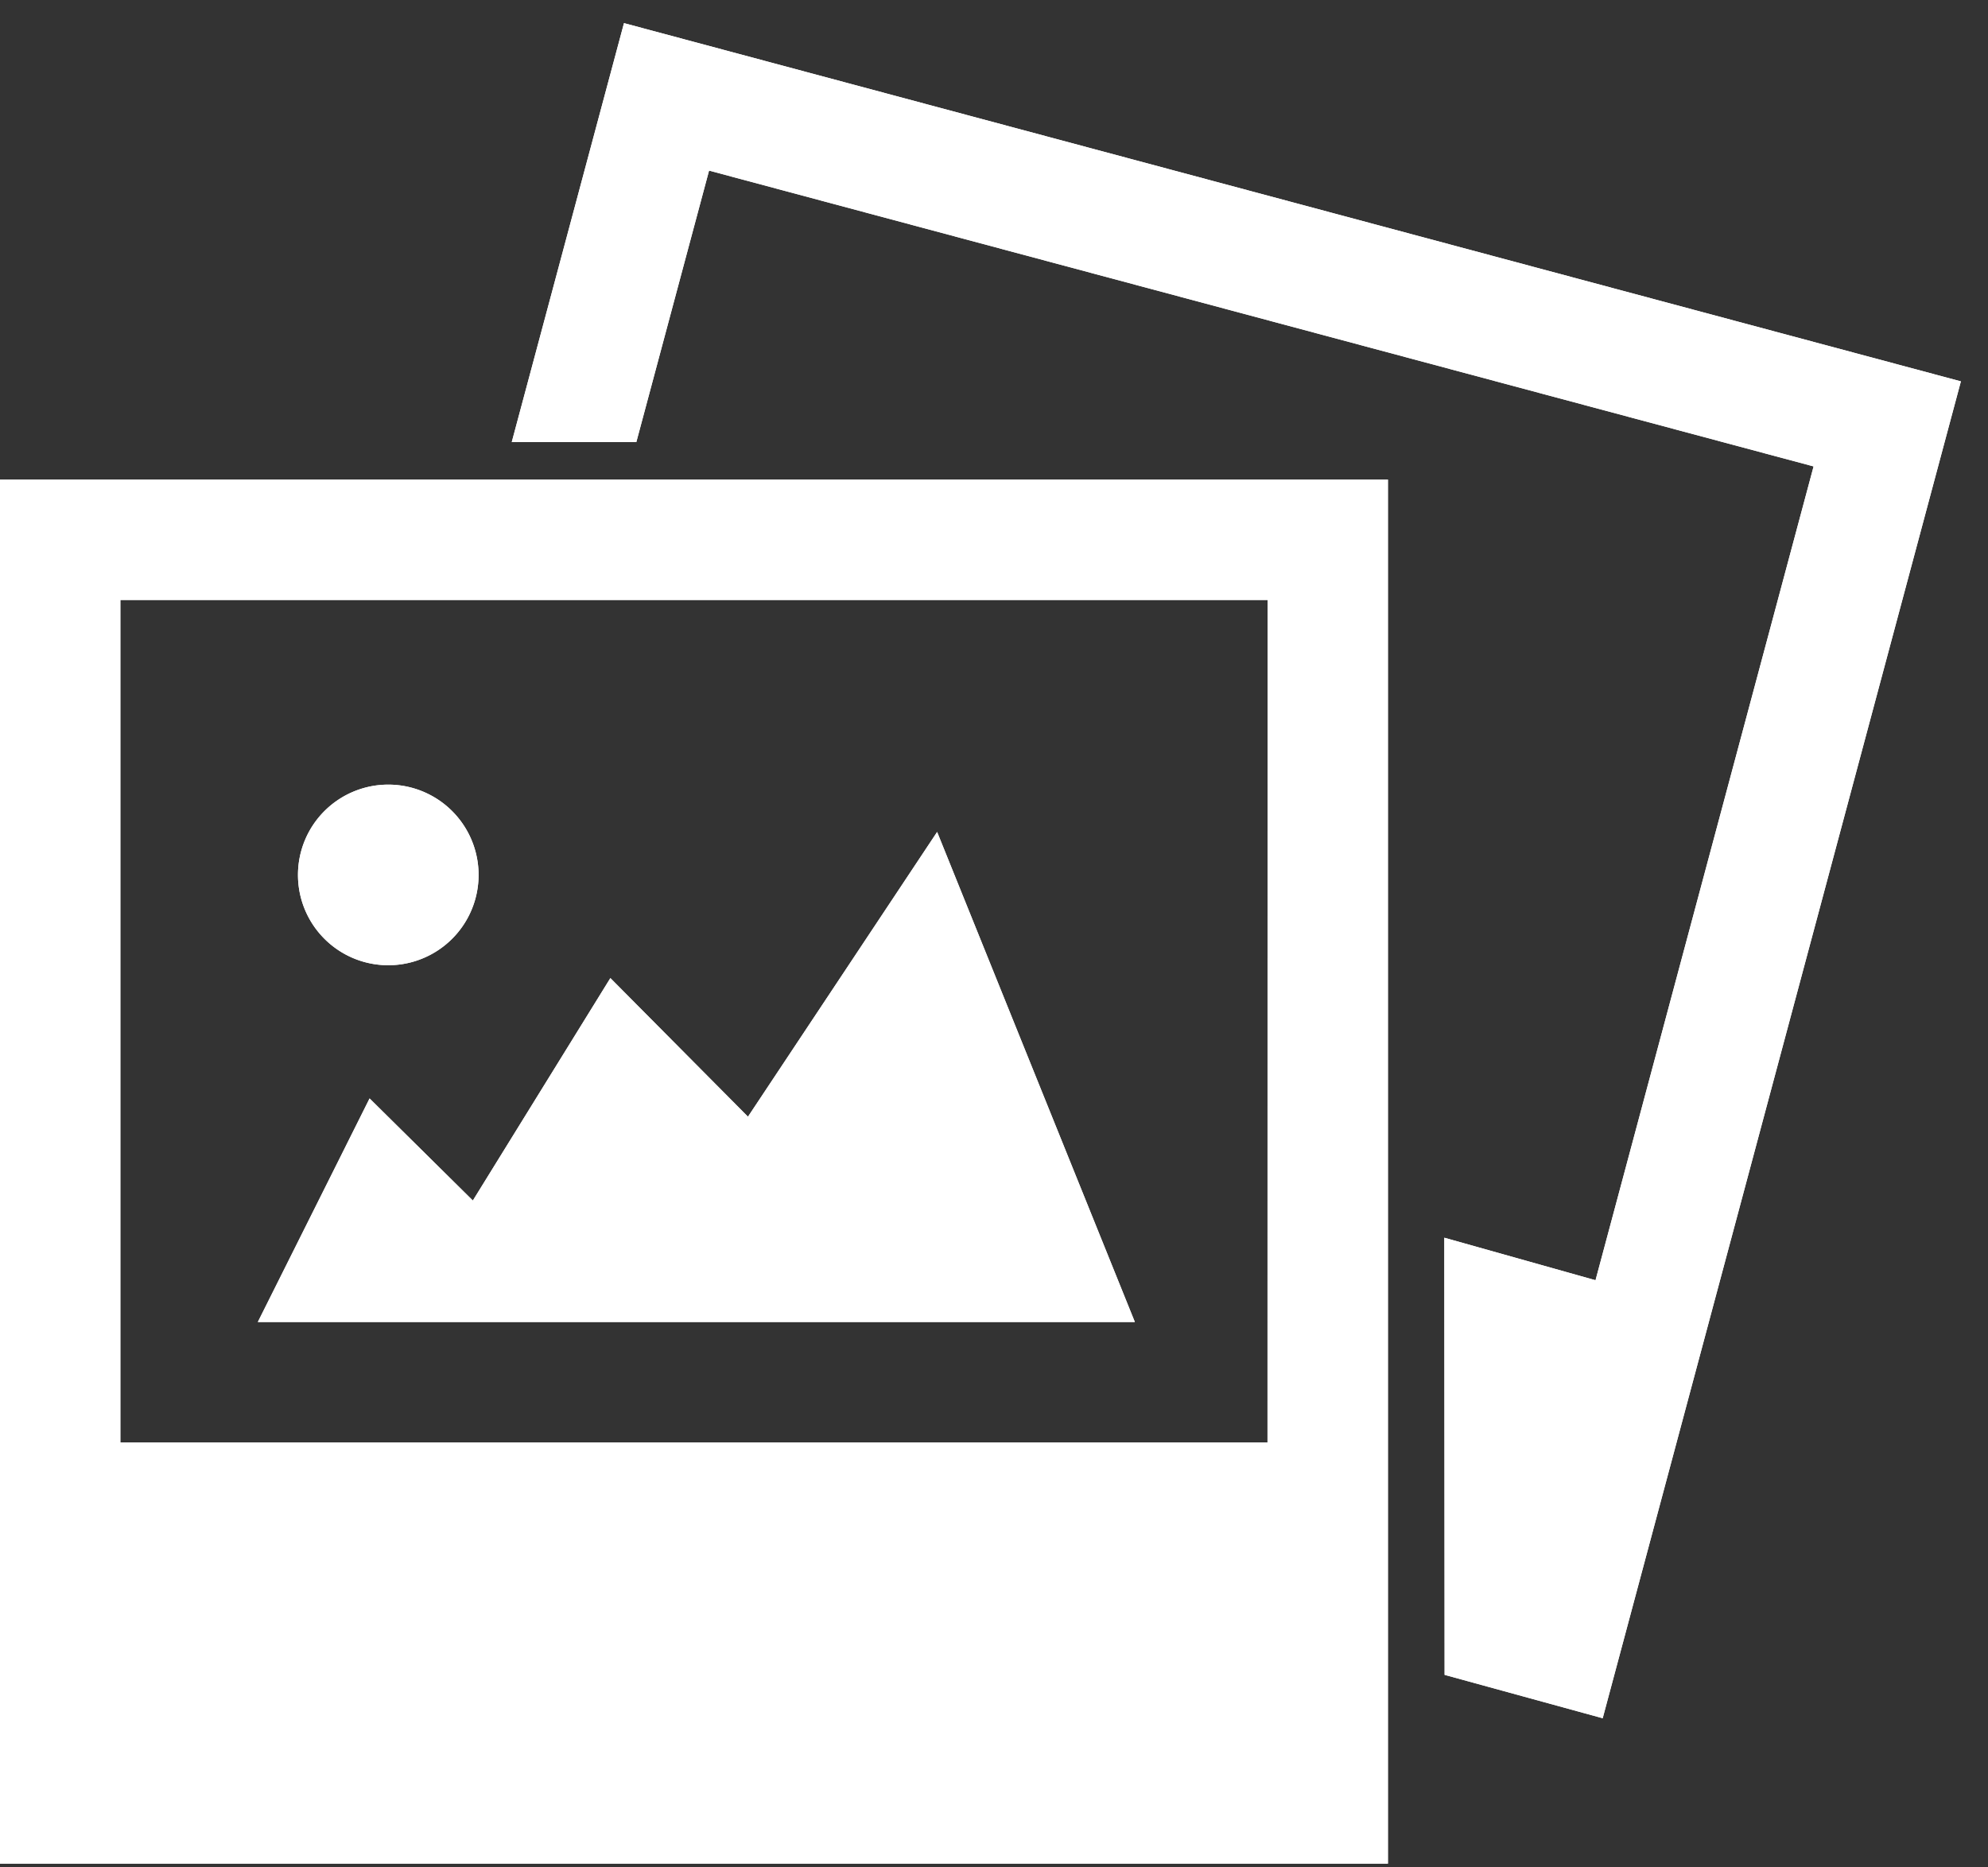 <svg xmlns="http://www.w3.org/2000/svg" width="33" height="31" viewBox="0 0 33 31"><rect x="0" y="0" width="33" height="31" fill="#333333" stroke="none"/><g><g><path fill="#fff" d="M26.604 28.524l-2.624-.72-.005-7.257 2.51.706 3.62-13.51L11.77 2.832l-1.207 4.506H8.495L10.358.384 32.55 6.331zm-3.565 2.413H0V7.961h23.039zM21.041 9.96H1.998v13.986H21.04zM7.849 19.93l2.283-3.693 2.284 2.301 3.14-4.727 3.282 8.135H4.28l1.855-3.711zm-1.365-3.907a1.499 1.499 0 1 1 0-2.997 1.499 1.499 0 0 1 0 2.997z"/><path fill="#fff" d="M26.604 28.524l-2.624-.72-.005-7.257 2.51.706 3.62-13.51L11.77 2.832l-1.207 4.506H8.495L10.358.384 32.55 6.331zm-3.565 2.413H0V7.961h23.039zM21.041 9.96H1.998v13.986H21.04zM7.849 19.93l2.283-3.693 2.284 2.301 3.14-4.727 3.282 8.135H4.28l1.855-3.711zm-1.365-3.907a1.499 1.499 0 1 1 0-2.997 1.499 1.499 0 0 1 0 2.997z"/></g></g></svg>